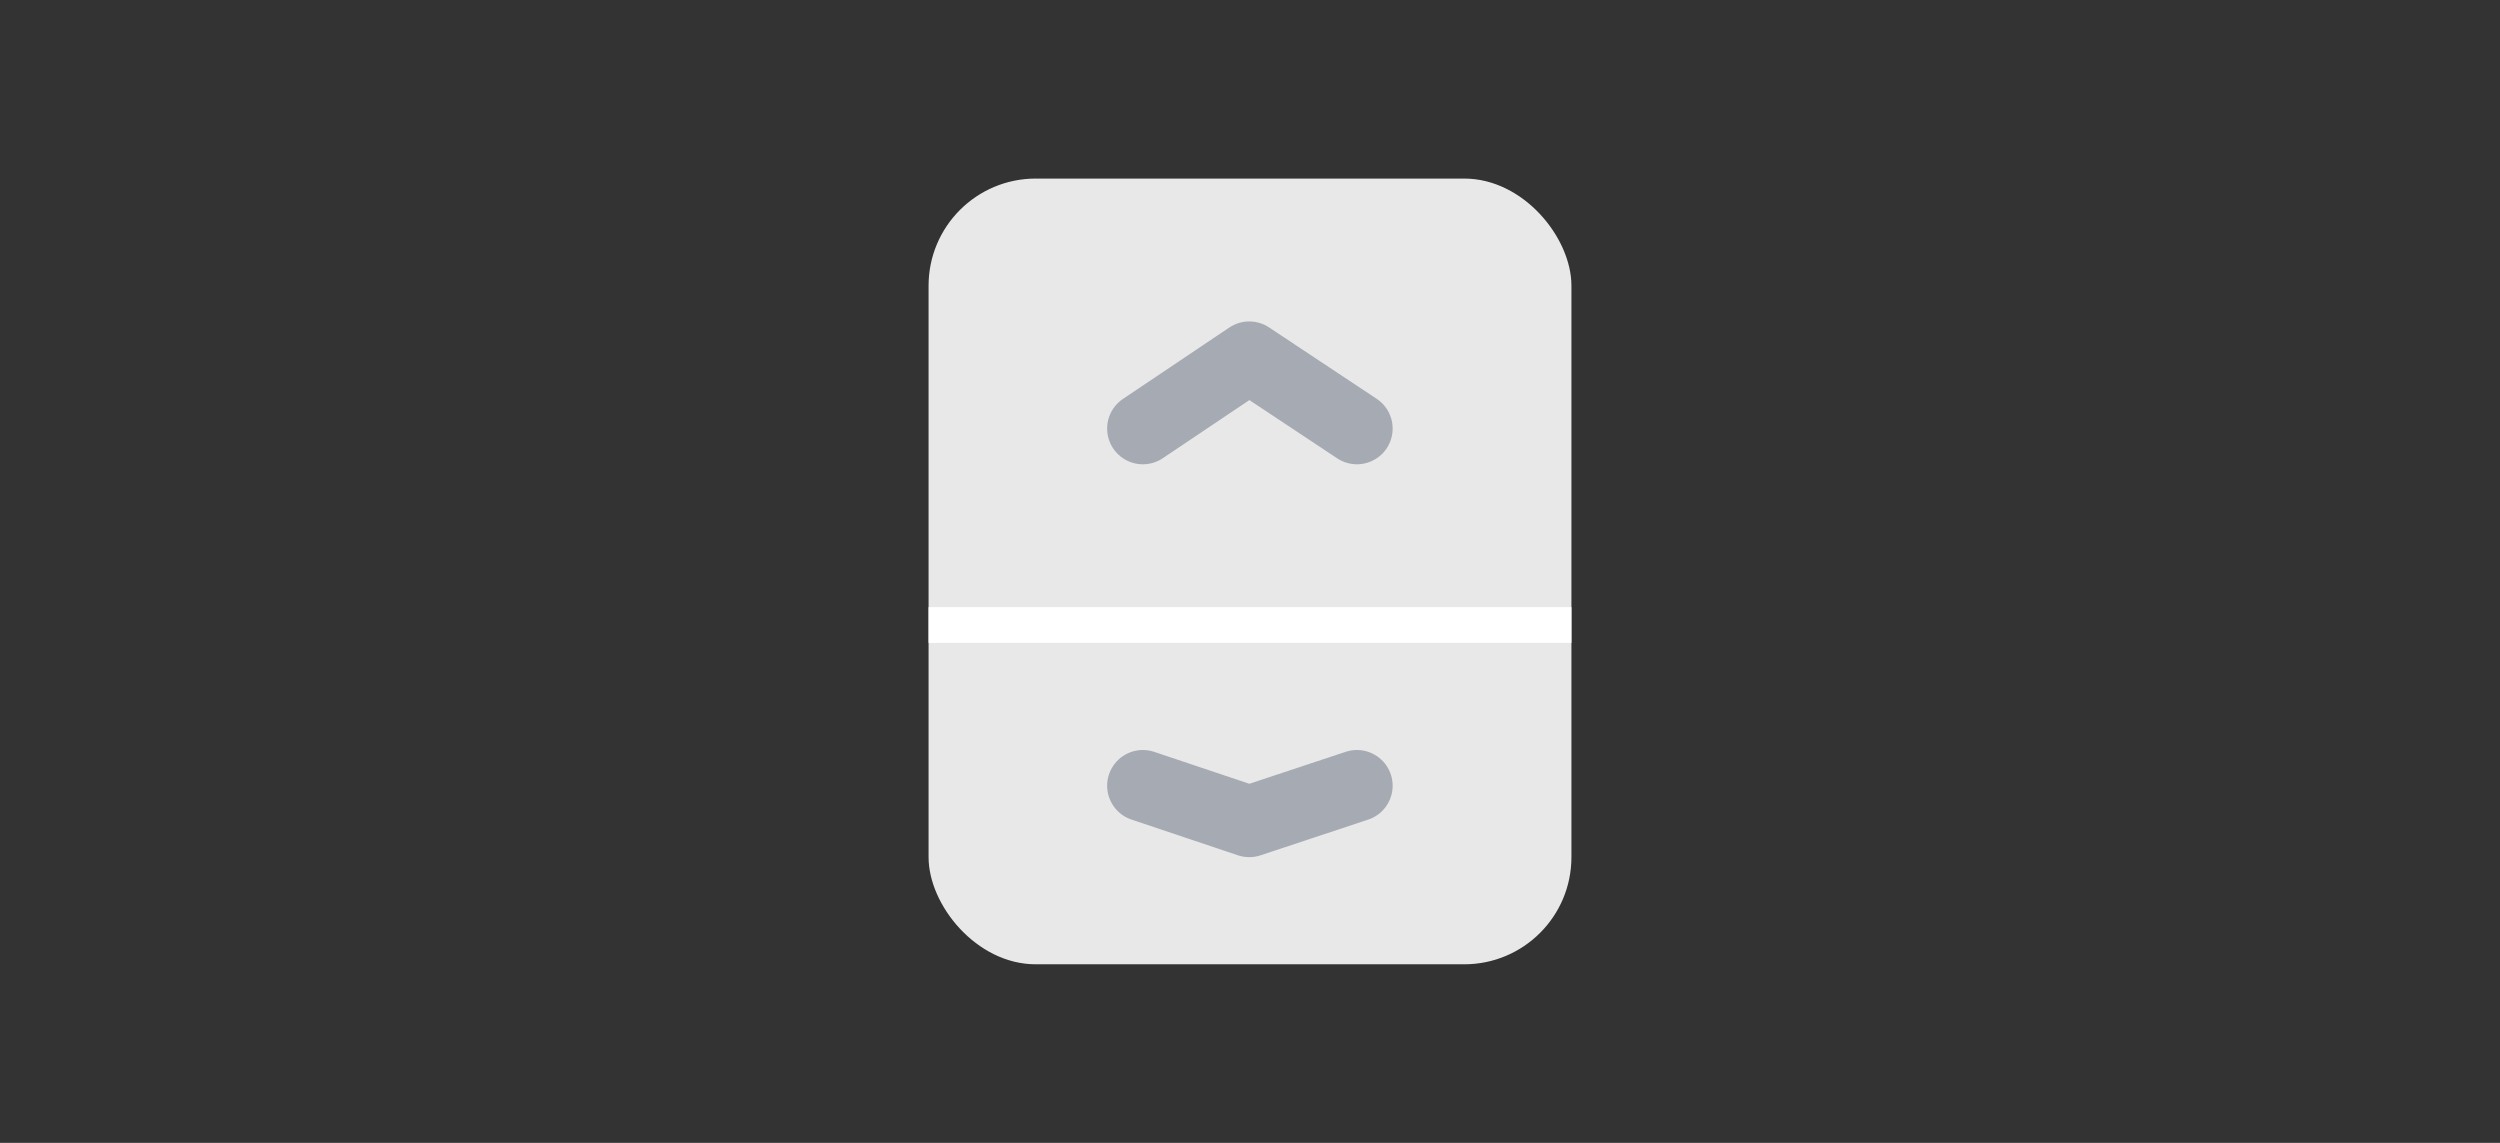 <svg xmlns="http://www.w3.org/2000/svg" width="70" height="32" viewBox="0 0 70 32">
  <rect x="0" y="0" width="70" height="32" fill="#333333" stroke="none"/>
  <g fill="none" transform="translate(26 5)">
    <rect width="18" height="22" fill="#E8E8E8" rx="3"/>
    <rect width="18" height="1" y="12" fill="#FFF"/>
    <polyline stroke="#A6AAB2" stroke-linecap="round" stroke-linejoin="round" stroke-width="2" points="6 5 8.979 7 11.994 5" transform="matrix(1 0 0 -1 0 12)"/>
    <polyline stroke="#A6AAB2" stroke-linecap="round" stroke-linejoin="round" stroke-width="2" points="6 17 8.979 18 11.994 17"/>
  </g>
</svg>
